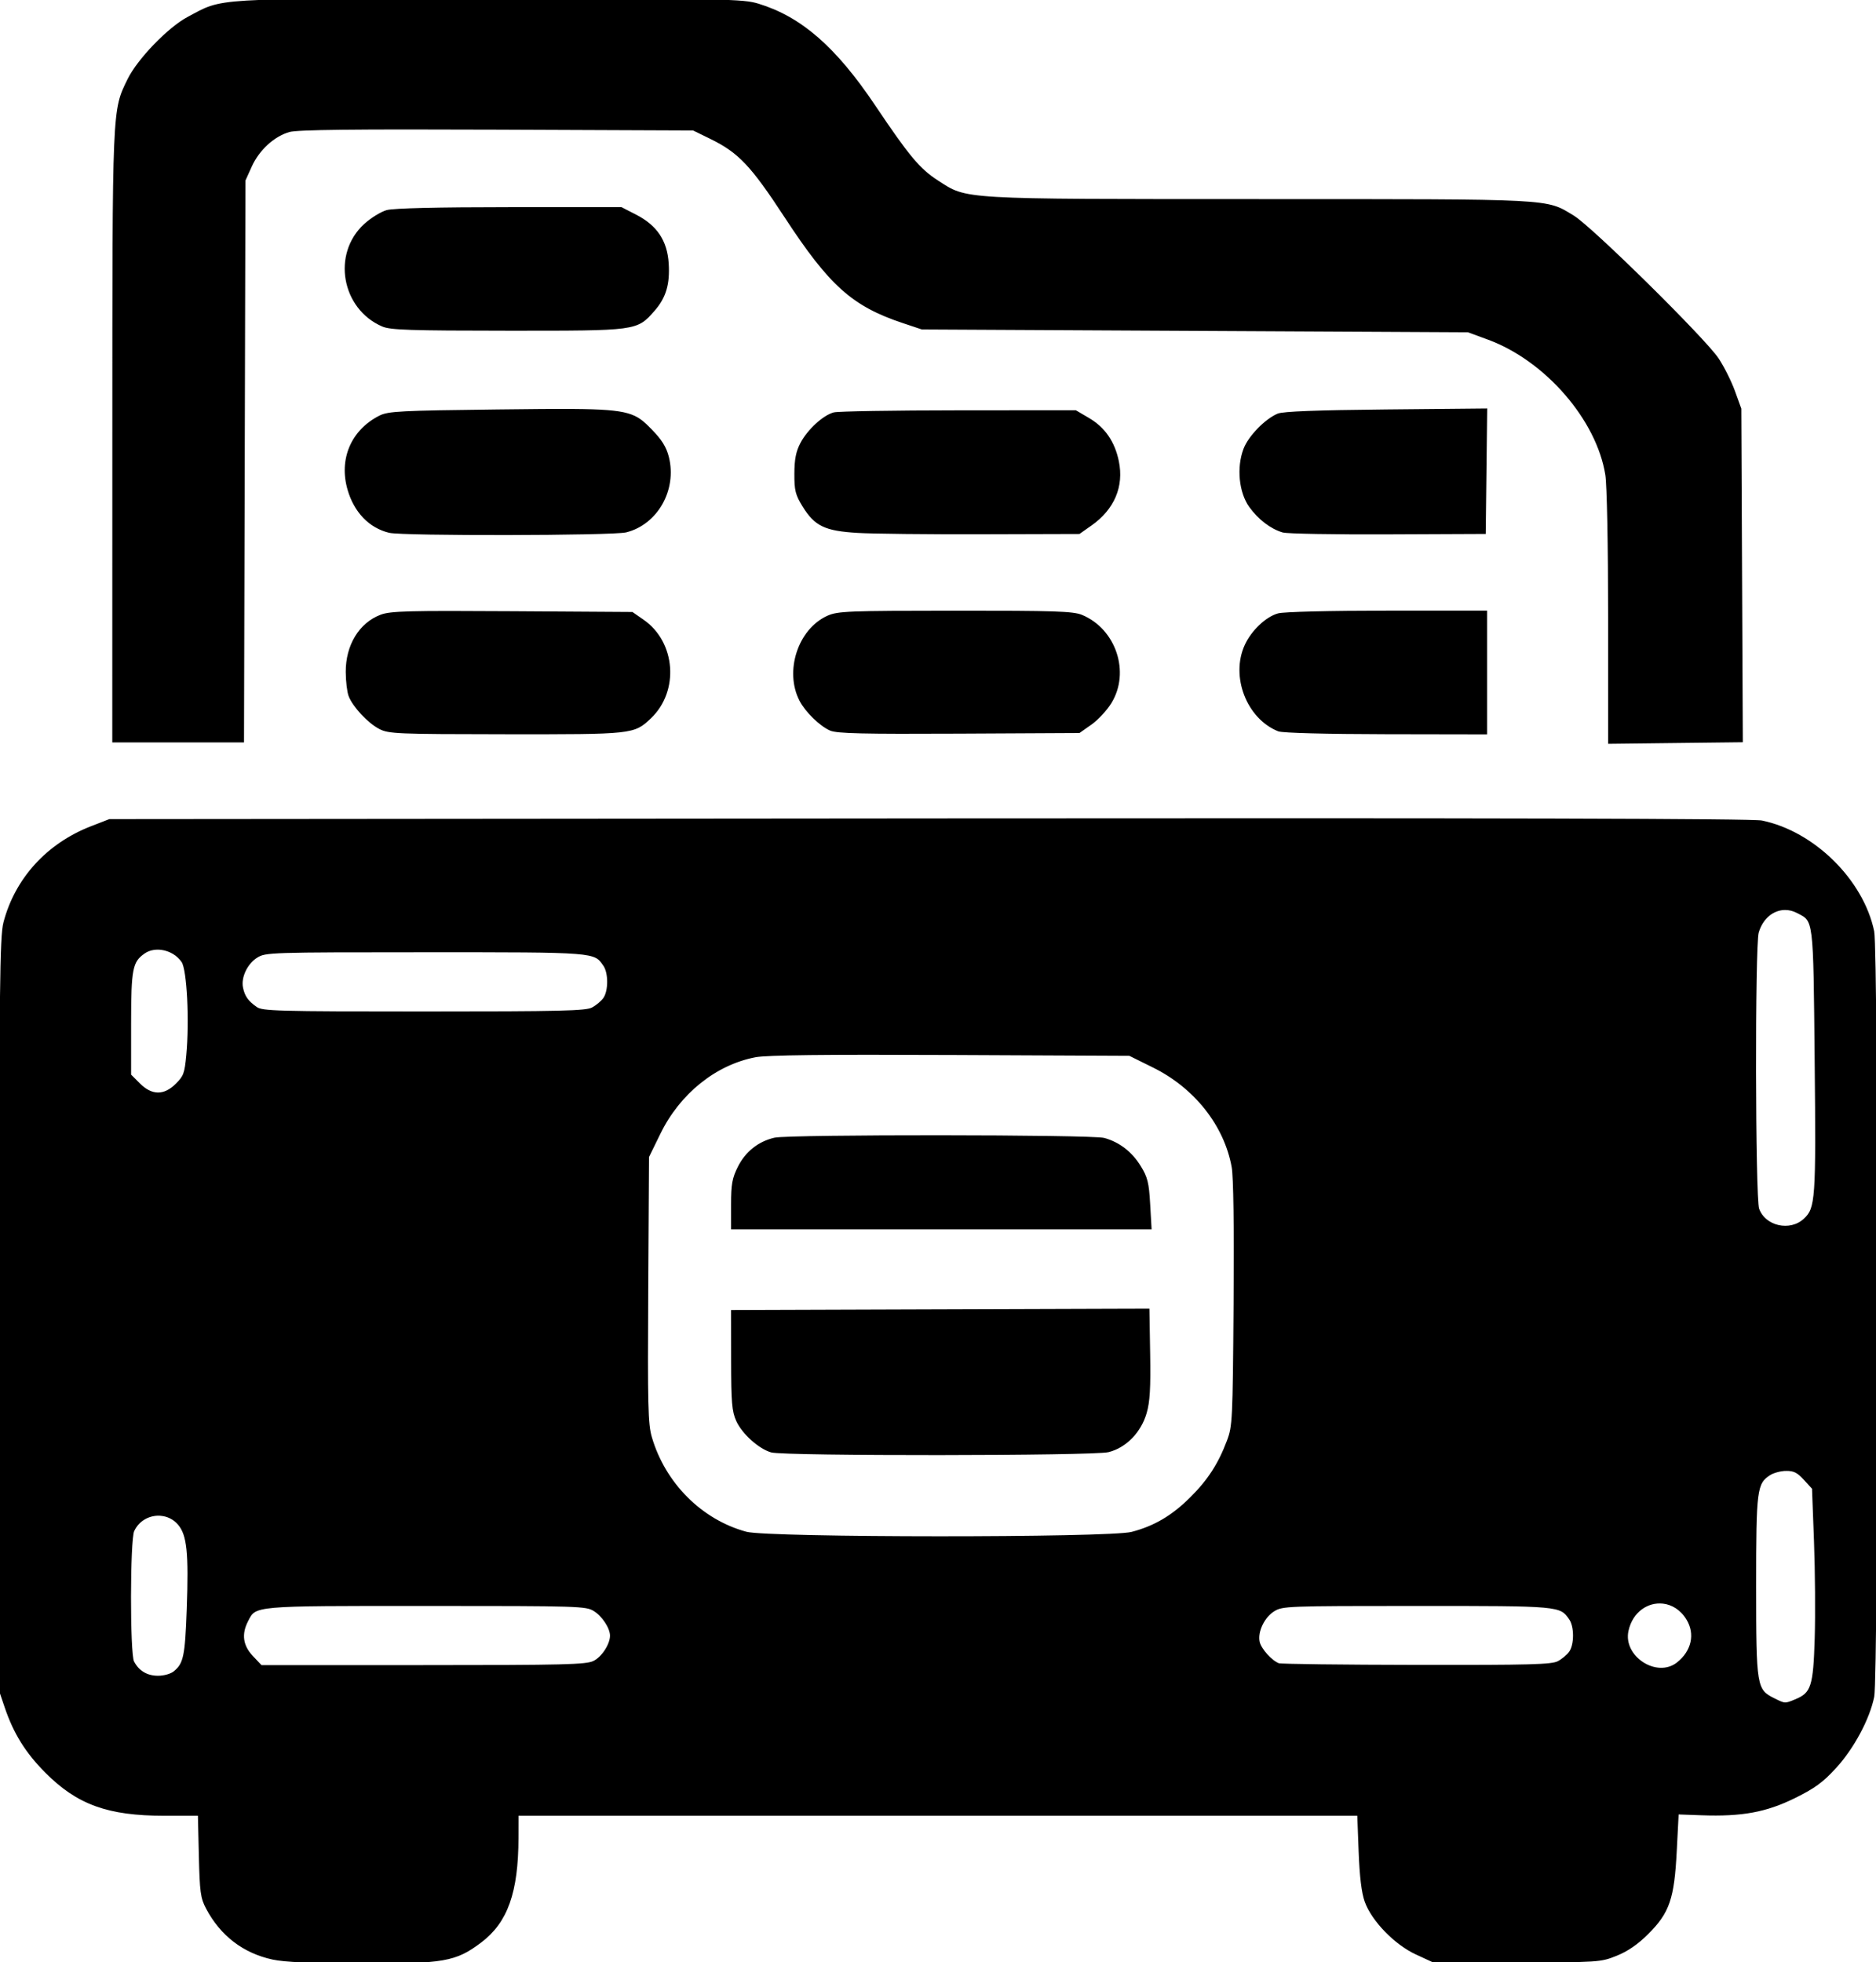 <?xml version="1.0" encoding="UTF-8" standalone="no"?>
<!-- Created with Inkscape (http://www.inkscape.org/) -->

<svg
   version="1.1"
   id="svg1"
   fill="currentColor"
   stroke="currentColor"
   width="697.294"
   height="729.43"
   viewBox="0 0 697.294 729.43"
   xmlns="http://www.w3.org/2000/svg"
   xmlns:svg="http://www.w3.org/2000/svg">
  <defs
     id="defs1" />
  <g
     id="g1"
     transform="translate(-179.766,-155.498)">
    <path
       id="path1"
       d="m 361.5,155.501 c -104.436,0 -98.38,-0.366 -111.76,6.732 -7.177,3.808 -18.501,15.534 -22.096,22.881 -5.705,11.66 -5.608,9.397 -5.627,132.637 l -0.018,113.25 h 23.982 23.98 l 0.27,-104.25 0.268,-104.25 2.393,-5.295 c 2.842,-6.289 8.581,-11.525 14.398,-13.133 3.069,-0.849 23.969,-1.084 77.209,-0.869 l 73,0.297 6.568,3.215 c 10.508,5.142 15.164,10.055 27.732,29.271 16.606,25.39 25.008,32.918 43.699,39.152 l 7,2.336 101.5,0.527 101.5,0.527 7.5,2.76 c 21.483,7.905 40.683,30.057 43.955,50.711 0.598,3.772 1.033,26.016 1.037,53 l 0.006,46.5 24.531,-0.285 24.529,-0.283 -0.279,-61.717 -0.279,-61.715 -2.326,-6.447 c -1.28,-3.545 -3.978,-8.945 -5.996,-12 -4.86,-7.356 -46.979,-48.905 -53.713,-52.986 -10.321,-6.255 -6.242,-6.042 -116.268,-6.055 -112.503,-0.013 -108.925,0.195 -120.066,-7.006 -6.831,-4.415 -10.765,-9.114 -23.443,-28.004 -14.567,-21.704 -27.331,-32.839 -43.188,-37.674 -5.631,-1.717 -11.775,-1.828 -100,-1.828 z m 49.141,77.498 -41.57,0.006 c -26.45,0.004 -42.973,0.395 -45.426,1.076 -2.12,0.589 -5.837,2.9 -8.262,5.135 -11.722,10.805 -8.166,30.786 6.617,37.189 2.946,1.276 10.309,1.519 46.5,1.533 48.142,0.019 47.774,0.069 54.152,-7.195 4.197,-4.78 5.65,-9.651 5.162,-17.307 -0.526,-8.259 -4.209,-13.767 -11.828,-17.688 z m 321.396,74.852 -37.268,0.361 c -25.478,0.247 -38.123,0.732 -39.967,1.531 -4.624,2.003 -10.612,8.191 -12.363,12.777 -2.58,6.755 -1.68,15.935 2.074,21.158 3.264,4.541 7.792,8.002 12.135,9.277 1.568,0.461 19.052,0.771 38.852,0.688 l 36,-0.152 0.27,-22.82 z m -339.229,0.176 c -7.041,-0.053 -16.199,0.044 -28.309,0.186 -35.765,0.419 -40.371,0.657 -43.5,2.246 -10.303,5.231 -14.817,15.778 -11.555,27 2.384,8.202 7.855,13.876 15.055,15.613 5.007,1.208 83.066,1.066 87.936,-0.16 11.384,-2.867 18.473,-15.446 15.455,-27.43 -0.906,-3.597 -2.554,-6.23 -6.309,-10.074 -5.574,-5.708 -7.649,-7.221 -28.773,-7.381 z m 186.691,0.475 -43.5,0.029 c -23.925,0.016 -44.73,0.36 -46.232,0.764 -3.816,1.026 -9.483,6.253 -12.047,11.111 -1.613,3.056 -2.169,5.891 -2.191,11.174 -0.026,6.155 0.363,7.714 2.982,11.951 4.408,7.13 8,8.849 19.988,9.574 5.5,0.333 26.275,0.558 46.166,0.5 l 36.166,-0.104 4.318,-3.037 c 8.353,-5.873 11.893,-14.155 9.996,-23.391 -1.473,-7.171 -5.035,-12.335 -10.875,-15.768 z m 152.5,74.5 -36.75,0.004 c -21.089,0.003 -38.264,0.428 -40.303,0.994 -4.414,1.226 -9.669,6.231 -12.076,11.502 -5.225,11.44 0.735,26.828 12.158,31.387 1.457,0.582 17.743,1.011 39.721,1.049 l 37.25,0.065 v -22.5 z m -197.219,0.021 c -39.829,0.02 -43.603,0.168 -47.322,1.857 -10.634,4.83 -15.629,20.156 -10.072,30.902 2.09,4.041 7.361,9.194 11.08,10.834 2.412,1.063 12.196,1.291 47.697,1.111 l 44.666,-0.227 4.311,-3.031 c 2.371,-1.667 5.645,-5.186 7.273,-7.82 6.933,-11.214 1.724,-26.934 -10.633,-32.096 -3.17,-1.324 -10.098,-1.55 -47,-1.531 z m -164.695,0.193 c -38.454,-0.246 -45.15,-0.07 -48.686,1.275 -7.771,2.958 -12.665,11.022 -12.625,20.805 0.014,3.412 0.491,7.392 1.059,8.844 1.513,3.868 6.94,9.688 11.066,11.869 3.374,1.783 6.314,1.906 46.881,1.947 47.187,0.048 47.475,0.017 53.561,-5.76 10.406,-9.876 9.09,-27.772 -2.641,-35.904 l -4.027,-2.791 z m 154.914,77.021 -304.5,0.264 -6.785,2.639 c -16.241,6.316 -27.967,19.213 -32.184,35.402 -1.337,5.133 -1.546,23.597 -1.648,145.42 l -0.117,139.539 2.201,6.5 c 3.284,9.702 7.661,16.745 14.984,24.115 11.729,11.804 22.994,15.885 43.854,15.885 h 13.016 l 0.357,15.25 c 0.317,13.539 0.612,15.732 2.633,19.545 5.28,9.961 13.594,16.334 24.355,18.67 4.422,0.96 14.383,1.4 32.994,1.455 30.552,0.091 34.834,-0.656 44.17,-7.705 9.699,-7.323 13.605,-18.327 13.65,-38.465 l 0.019,-8.75 H 528.371 684.744 l 0.516,13.75 c 0.352,9.37 1.068,15.285 2.246,18.57 2.51,6.996 10.956,15.695 18.713,19.277 l 6.281,2.902 31,-0.002 c 30.443,-3.4e-4 31.107,-0.043 36.992,-2.412 4.082,-1.643 7.777,-4.195 11.588,-8.006 7.806,-7.806 9.515,-12.819 10.428,-30.586 l 0.719,-13.994 9.055,0.324 c 14.863,0.534 23.832,-1.111 34.379,-6.309 7.34,-3.617 10.35,-5.812 15.146,-11.047 6.609,-7.213 12.399,-18 14.102,-26.27 1.541,-7.485 1.532,-276.986 -0.01,-284.4 -3.928,-18.894 -22.058,-36.8 -41.279,-40.77 -3.549,-0.733 -98.539,-0.976 -309.619,-0.793 z m 318.287,33.045 c 1.516,-1.5e-4 3.072,0.369 4.582,1.15 6.578,3.402 6.36,1.65 6.895,55.355 0.516,51.864 0.301,54.924 -4.154,59.109 -5.416,5.088 -15.09,2.899 -17.479,-3.953 -1.447,-4.151 -1.588,-97.863 -0.154,-102.861 1.571,-5.478 5.763,-8.8 10.311,-8.801 z M 239.873,508.132 c 3.048,0.42 6.046,2.1 7.846,4.773 2.028,3.013 2.996,21.974 1.783,34.92 -0.636,6.789 -1.056,7.929 -4.006,10.879 -4.621,4.621 -9.406,4.586 -14.096,-0.104 l -3.4,-3.4 v -19.15 c 0,-20.461 0.543,-23.214 5.217,-26.488 1.078,-0.755 2.323,-1.22 3.635,-1.42 0.984,-0.15 2.006,-0.149 3.021,-0.01 z m 97.926,0.873 c 63.919,-0.004 62.932,-0.082 66.641,5.213 2.007,2.866 2.007,9.701 0,12.566 -0.858,1.226 -2.862,2.901 -4.451,3.723 -2.469,1.277 -11.595,1.494 -62.717,1.494 -54.73,0 -60.037,-0.146 -62.299,-1.705 -3.323,-2.29 -4.708,-4.247 -5.383,-7.607 -0.805,-4.009 1.739,-9.308 5.6,-11.662 3.222,-1.964 4.896,-2.017 62.609,-2.021 z m 195.277,38.188 66.578,0.309 8.922,4.416 c 15.55,7.697 26.653,21.764 29.486,37.361 0.667,3.674 0.926,22.248 0.711,51 -0.325,43.371 -0.428,45.456 -2.486,50.924 -3.271,8.69 -7.163,14.703 -13.787,21.299 -6.857,6.828 -13.523,10.75 -22.035,12.967 -8.502,2.215 -135.098,2.171 -143.354,-0.049 -16.758,-4.507 -30.529,-18.292 -35.559,-35.592 -1.42,-4.886 -1.588,-11.785 -1.338,-54.957 l 0.285,-49.369 4.281,-8.758 c 7.361,-15.054 20.806,-25.861 35.719,-28.711 4.243,-0.811 25.49,-1.057 72.576,-0.84 z m -3.846,30.84 c -29.365,-0.021 -58.836,0.273 -61.531,0.898 -5.821,1.351 -10.475,5.053 -13.217,10.516 -2.081,4.146 -2.482,6.37 -2.482,13.75 v 8.805 h 77.639 77.639 l -0.516,-9.033 c -0.439,-7.707 -0.941,-9.721 -3.42,-13.73 -3.217,-5.204 -7.735,-8.696 -13.225,-10.221 -2.265,-0.629 -31.522,-0.964 -60.887,-0.984 z m 77.27,64.469 -8.75,0.023 c -4.812,0.014 -39.575,0.126 -77.25,0.25 l -68.5,0.227 0.021,18.25 c 0.019,15.587 0.292,18.844 1.871,22.32 2.093,4.608 8.134,10.054 12.607,11.367 4.727,1.388 119.672,1.298 125.215,-0.098 6.331,-1.594 11.737,-7.145 13.771,-14.145 1.2,-4.128 1.5,-9.209 1.289,-21.789 z m 237.191,59.299 c 2.985,0 4.375,0.697 6.908,3.461 l 3.172,3.461 0.746,19.889 c 0.41,10.939 0.527,27.118 0.26,35.953 -0.543,17.931 -1.385,20.538 -7.449,23.072 -4.105,1.715 -4.119,1.716 -8.328,-0.387 -6.784,-3.389 -6.996,-4.667 -6.998,-42.031 -0.002,-36.05 0.301,-38.405 5.391,-41.74 1.408,-0.923 4.243,-1.678 6.299,-1.678 z m -604.049,16.705 c 2.498,0.236 4.927,1.383 6.725,3.52 3.377,4.013 4.067,10.641 3.305,31.748 -0.636,17.603 -1.231,20.371 -5.039,23.455 -1.227,0.994 -3.833,1.729 -6.133,1.729 -4.24,0 -7.501,-1.961 -9.383,-5.641 -1.57,-3.07 -1.523,-45.331 0.055,-48.793 1.95,-4.28 6.307,-6.412 10.471,-6.018 z m 558.271,32.641 c 3.451,0.387 6.823,2.373 9.127,6.152 3.409,5.591 1.954,12.2 -3.656,16.613 -7.868,6.189 -20.984,-2.353 -18.811,-12.25 1.616,-7.358 7.588,-11.16 13.34,-10.516 z m -459.713,0.859 c 57.05,0.004 59.42,0.077 62.5,1.955 3.261,1.988 6.299,6.614 6.299,9.59 0,3.402 -3.237,8.335 -6.479,9.873 -2.913,1.382 -10.777,1.578 -63.555,1.578 h -60.23 l -3.369,-3.572 c -3.81,-4.04 -4.421,-8.489 -1.85,-13.461 3.157,-6.105 1.625,-5.967 66.684,-5.963 z m 368.098,0 c 53.605,-0.004 53.478,-0.016 57.141,5.213 2.007,2.866 2.007,9.701 0,12.566 -0.858,1.226 -2.862,2.901 -4.451,3.723 -2.457,1.27 -10.355,1.481 -52.689,1.414 -27.39,-0.043 -50.474,-0.325 -51.299,-0.625 -2.804,-1.02 -6.9,-5.566 -7.508,-8.332 -0.866,-3.945 1.82,-9.573 5.697,-11.938 3.203,-1.953 4.924,-2.017 53.109,-2.021 z" />
  </g>
</svg>
